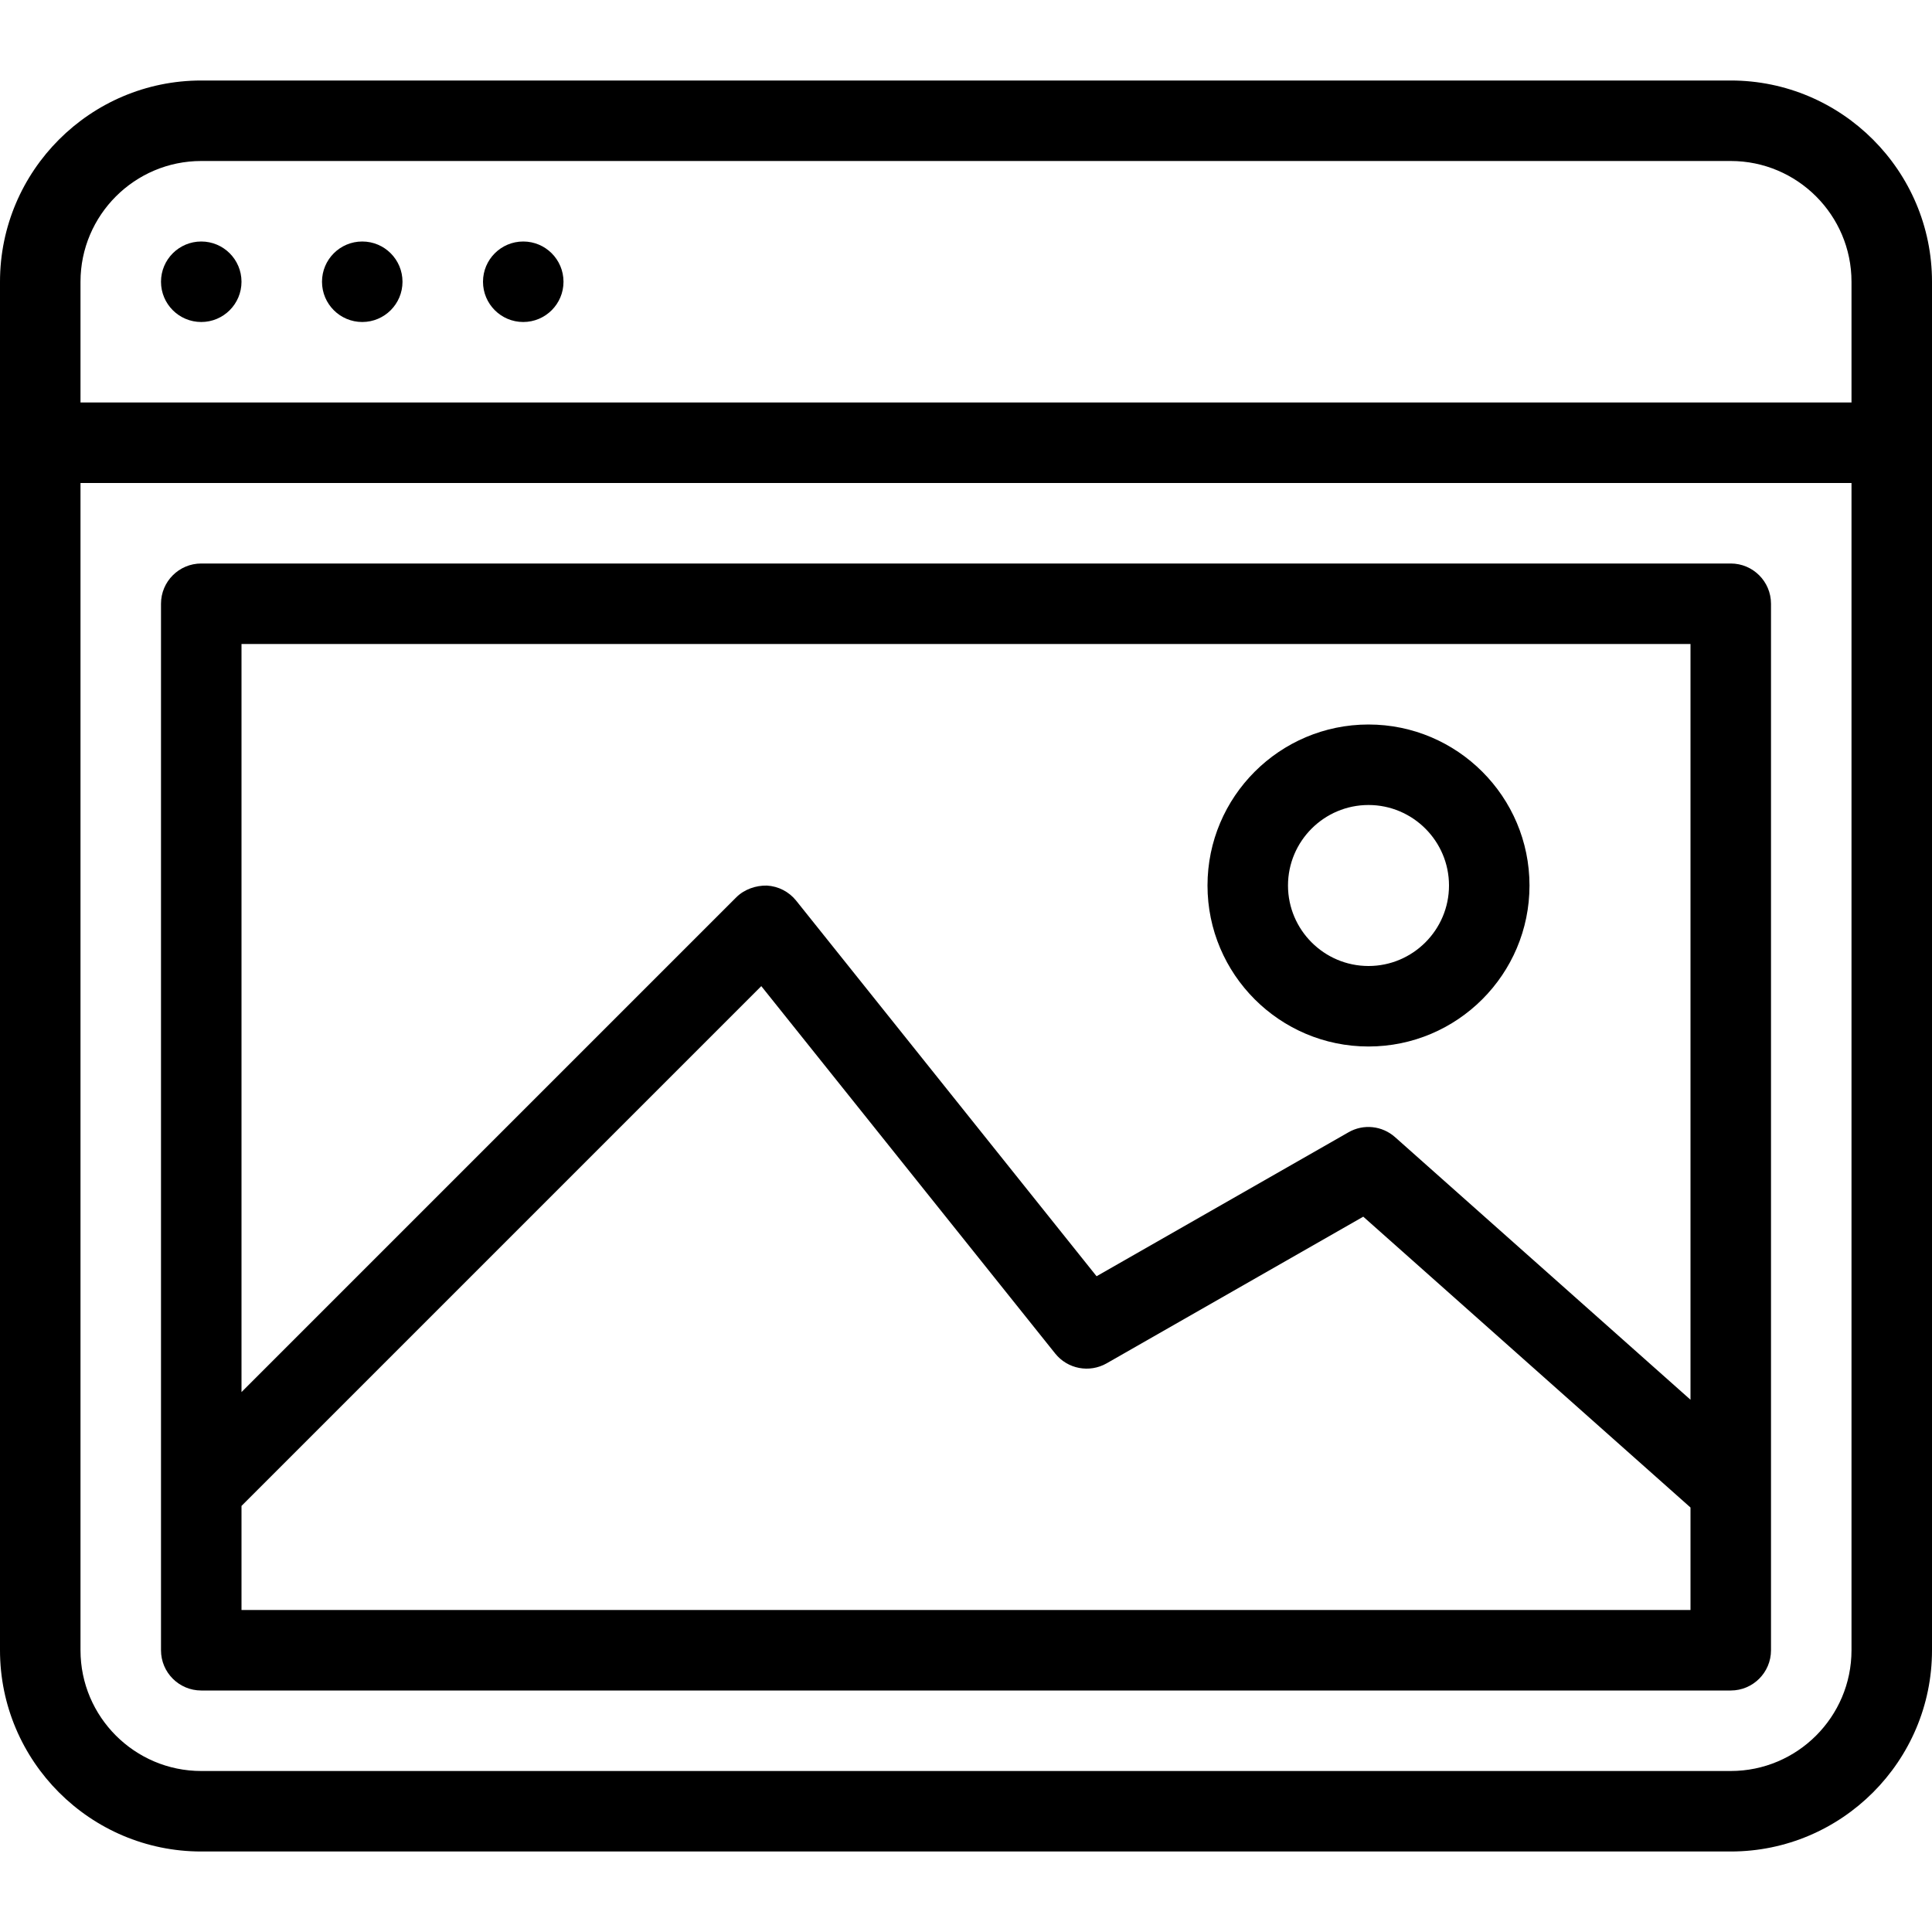 <?xml version="1.0" encoding="iso-8859-1"?>
<!-- Generator: Adobe Illustrator 19.0.0, SVG Export Plug-In . SVG Version: 6.00 Build 0)  -->
<svg version="1.1" id="Layer_1" xmlns="http://www.w3.org/2000/svg" xmlns:xlink="http://www.w3.org/1999/xlink" x="0px" y="0px"
	 viewBox="0 0 24 24" style="enable-background:new 0 0 24 24;" xml:space="preserve">
<g>
	<path d="M21.5,1h-19C1.122,1,0,2.122,0,3.5v17C0,21.878,1.122,23,2.5,23h19c1.378,0,2.5-1.122,2.5-2.5v-17
		C24,2.122,22.878,1,21.5,1z M2.5,2h19C22.327,2,23,2.673,23,3.5V5H1V3.5C1,2.673,1.673,2,2.5,2z M21.5,22h-19
		C1.673,22,1,21.327,1,20.5V6h22v14.5C23,21.327,22.327,22,21.5,22z"/>
	<circle cx="2.5" cy="3.5" r="0.5"/>
	<circle cx="4.5" cy="3.5" r="0.5"/>
	<circle cx="6.5" cy="3.5" r="0.5"/>
	<path d="M21.5,7h-19C2.224,7,2,7.224,2,7.5v10.999c0,0.001,0,0.002,0,0.003V20.5C2,20.776,2.224,21,2.5,21h19
		c0.276,0,0.5-0.224,0.5-0.5v-13C22,7.224,21.776,7,21.5,7z M21,8v9.388l-3.669-3.261c-0.161-0.144-0.395-0.168-0.58-0.061
		l-3.129,1.788L9.89,11.188c-0.089-0.111-0.221-0.179-0.363-0.187c-0.135-0.003-0.28,0.045-0.381,0.146L3,17.293V8H21z M3,20v-1.293
		l6.457-6.457l3.651,4.564c0.154,0.192,0.424,0.244,0.639,0.122l3.188-1.822L21,18.727V20H3z"/>
	<path d="M17,13c1.103,0,2-0.897,2-2s-0.897-2-2-2s-2,0.897-2,2S15.897,13,17,13z M17,10c0.551,0,1,0.449,1,1s-0.449,1-1,1
		s-1-0.449-1-1S16.449,10,17,10z"/>
</g>
</svg>

